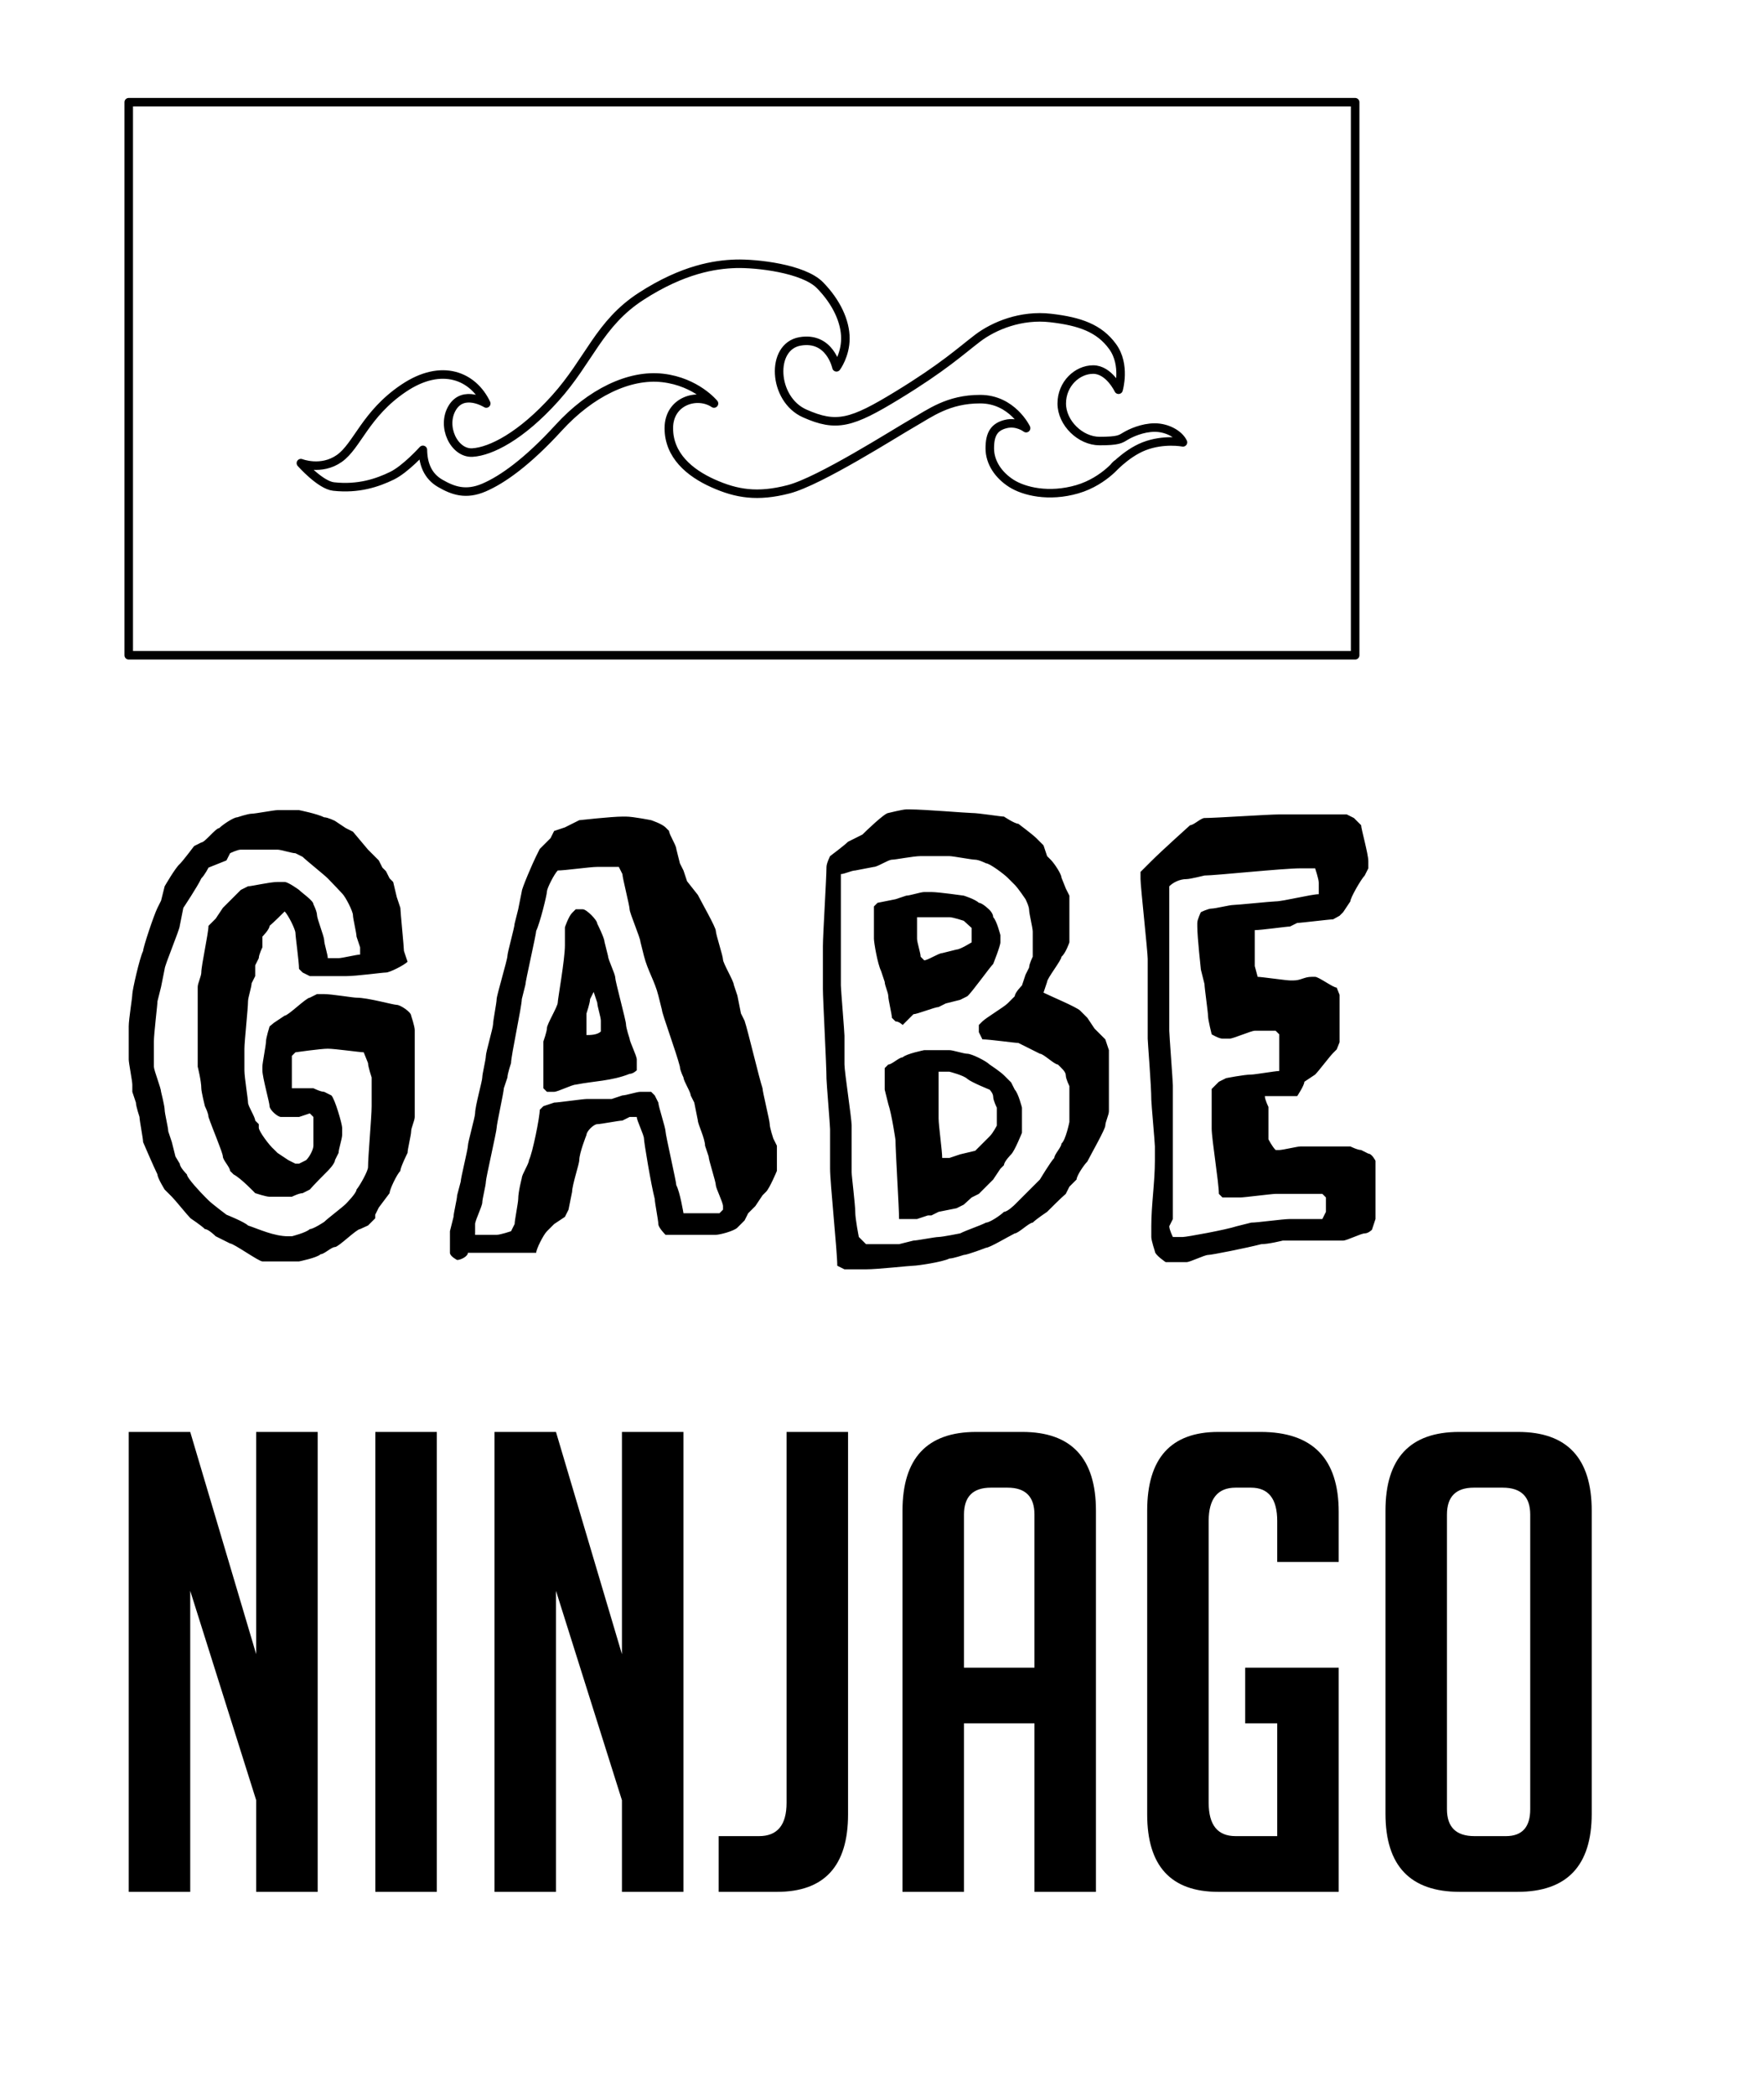 <?xml version="1.0" encoding="UTF-8" standalone="no"?>
<!DOCTYPE svg PUBLIC "-//W3C//DTD SVG 1.1//EN" "http://www.w3.org/Graphics/SVG/1.1/DTD/svg11.dtd">
<svg width="100%" height="100%" viewBox="0 0 863 1025" version="1.1" xmlns="http://www.w3.org/2000/svg" xmlns:xlink="http://www.w3.org/1999/xlink" xml:space="preserve" xmlns:serif="http://www.serif.com/" style="fill-rule:evenodd;clip-rule:evenodd;stroke-linecap:round;stroke-linejoin:round;stroke-miterlimit:1.5;">
    <rect id="Artboard1" x="0" y="0" width="862.309" height="1024.19" style="fill:none;"/>
    <path d="M662.977,50l0,270.572l-600,0l0,-270.572l600,0Zm-515.772,176.572c-0,-0 9.907,3.929 18.755,-2.265c8.847,-6.193 12.723,-21.748 31.5,-34.383c18.776,-12.635 34.077,-5.892 40.432,7.471c0,-0 -11.114,-6.998 -16.625,2.119c-5.51,9.118 0.978,22.437 9.886,21.884c8.908,-0.553 23.69,-7.893 40.448,-26.533c16.758,-18.641 21.507,-36.601 42.054,-49.896c20.547,-13.294 36.212,-15.619 46.324,-15.911c10.113,-0.292 33.139,2.267 41.194,10.491c8.055,8.224 12.417,17.712 12.417,25.994c-0,8.282 -4.362,14.156 -4.362,14.156c-0,-0 -3.156,-15.195 -17.806,-12.681c-14.65,2.514 -13.356,28.289 2.225,35.23c15.581,6.942 23,4.816 45.412,-8.867c22.412,-13.682 30.873,-21.553 39.09,-27.838c8.216,-6.285 21.529,-11.63 35.836,-9.977c14.307,1.652 23.785,4.979 30.332,13.966c6.546,8.986 2.912,21.128 2.912,21.128c-0,0 -4.638,-9.865 -12.417,-9.865c-7.779,0 -15.369,6.985 -15.369,16.6c-0,9.615 9.178,18.37 18.482,18.37c9.304,-0 10.211,-0.913 12.703,-2.41c2.491,-1.498 8.294,-4.185 14.303,-4.185c6.009,-0 11.879,3.183 13.819,7.238c0,0 -9.371,-1.808 -18.96,1.893c-9.588,3.7 -17.105,12.95 -14.178,9.478c2.927,-3.472 -4.682,7.552 -18.594,11.579c-13.912,4.027 -26.056,1.065 -32.258,-2.901c-6.202,-3.966 -10.522,-10.146 -10.522,-17.114c0,-6.969 2.133,-10.473 7.761,-11.892c5.627,-1.419 10.006,2.006 10.006,2.006c0,-0 -6.76,-14.189 -22.484,-14.189c-15.724,0 -24.524,6.85 -33.095,11.742c-8.572,4.892 -45.349,28.389 -60.605,32.348c-15.256,3.96 -25.526,2.241 -36.998,-2.901c-11.472,-5.141 -21.609,-13.673 -21.609,-27c0,-13.327 13.922,-17.532 22.101,-12.062c-0,-0 -8.593,-10.57 -25.056,-12.495c-16.463,-1.925 -35.429,7.399 -50.85,24.27c-15.422,16.871 -27.611,25.467 -36.581,29.33c-8.97,3.862 -15.283,1.521 -21.465,-2.043c-6.181,-3.563 -8.375,-9.65 -8.47,-16.376c0,-0 -8.459,9.416 -15.123,12.654c-7.082,3.441 -16.397,6.623 -28.583,5.277c-6.512,-0.72 -15.982,-11.44 -15.982,-11.44Z" style="fill:none;stroke:#000;stroke-width:4.17px;"/>
    <path d="M62.977,502.14l0,16.172c0,1.758 1.758,10.547 1.758,12.305l0,3.515l1.758,5.274c0,1.758 1.758,7.031 1.758,7.031c-0,1.758 1.758,10.547 1.758,12.305c-0,-0 5.273,12.304 7.031,15.82c-0,1.758 3.516,7.383 3.516,7.383l3.515,3.515c1.758,1.758 7.383,8.79 9.141,10.547c-0,0 5.273,3.516 7.031,5.274c1.758,-0 5.273,3.515 5.273,3.515l7.032,3.516c1.758,0 14.062,8.789 15.82,8.789l17.93,0c-0,0 8.789,-1.758 10.547,-3.516c1.757,0 5.273,-3.515 7.031,-3.515c1.758,-0 10.547,-8.789 12.305,-8.789l3.867,-1.758l3.515,-3.516l0,-1.757l1.758,-3.516l5.274,-7.031c-0,-1.758 3.515,-9.141 5.273,-10.899c0,-1.758 3.516,-8.789 3.516,-8.789c-0,-1.758 1.757,-8.789 1.757,-10.547c0,-1.758 1.758,-5.273 1.758,-7.031l0,-42.539c0,-1.758 -1.758,-7.031 -1.758,-7.031c0,-1.758 -5.273,-5.274 -7.031,-5.274c-1.758,0 -14.062,-3.515 -19.687,-3.515c-1.758,-0 -12.305,-1.758 -15.821,-1.758l-3.515,-0l-3.516,1.758c-1.758,-0 -10.547,8.789 -12.305,8.789l-5.273,3.515l-2.109,1.758c-0,0 -1.758,5.625 -1.758,7.383c-0,1.758 -1.758,10.547 -1.758,12.305l0,1.757c0,3.516 3.516,15.821 3.516,17.579c-0,1.757 3.867,5.273 5.625,5.273l8.789,0l5.273,-1.758l1.758,1.758l-0,14.063c-0,1.757 -1.758,5.273 -3.516,7.031l-3.515,1.758l-1.758,-0l-3.516,-1.758l-5.273,-3.516l-1.758,-1.758c-2.109,-1.757 -7.383,-8.789 -7.383,-10.547l0,-1.757l-1.758,-1.758c0,-1.758 -3.515,-7.031 -3.515,-8.789c-0,-1.758 -1.758,-12.305 -1.758,-15.821l-0,-10.546c-0,-3.516 1.758,-19.688 1.758,-23.204c-0,-1.757 1.758,-7.031 1.758,-8.789l1.757,-3.515l0,-5.274l1.758,-3.515c0,-1.758 1.758,-5.274 1.758,-5.274l0,-5.273c0,-0 3.516,-3.516 3.516,-5.274c2.109,-1.757 5.625,-5.273 7.382,-7.031c1.758,1.758 5.274,8.789 5.274,10.547c-0,1.758 1.758,14.063 1.758,17.578l1.758,1.758l3.515,1.758l17.578,-0c5.274,-0 17.93,-1.758 19.688,-1.758c1.758,-0 8.789,-3.516 10.547,-5.273l-1.758,-5.274c-0,-1.758 -1.758,-19.336 -1.758,-21.094l-1.758,-5.273l-1.758,-7.383l-1.757,-1.758l-1.758,-3.515l-1.758,-1.758l-1.758,-3.516l-5.273,-5.273l-7.383,-8.789l-3.516,-1.758l-5.273,-3.516c-0,0 -3.516,-1.758 -5.274,-1.758c-3.515,-1.757 -12.304,-3.515 -12.304,-3.515l-10.547,-0c-1.758,-0 -10.899,1.758 -12.656,1.758c-1.758,-0 -7.032,1.757 -7.032,1.757c-1.757,0 -7.031,3.516 -8.789,5.274c-1.758,-0 -7.031,7.031 -8.789,7.031l-3.515,1.758c-0,-0 -5.274,7.031 -7.032,8.789c-2.109,1.758 -7.382,10.898 -7.382,10.898l-1.758,7.032l-1.758,3.515c-1.758,3.516 -7.031,19.336 -7.031,21.094c-1.758,3.516 -5.274,19.336 -5.274,21.094c0,1.758 -1.758,12.305 -1.758,15.82Zm12.305,19.688l0,-12.305c0,-3.867 1.758,-17.93 1.758,-19.688l1.758,-7.031l1.758,-8.789c-0,-1.758 7.382,-19.336 7.382,-21.094l1.758,-8.789c0,0 7.031,-10.547 8.789,-14.414c1.758,-1.758 3.516,-5.273 3.516,-5.273l8.789,-3.516l1.758,-3.515c-0,-0 3.515,-1.758 5.273,-1.758l17.93,-0c1.758,-0 7.031,1.758 8.789,1.758l3.516,1.757c1.757,1.758 10.546,8.789 12.304,10.547c1.758,1.758 7.031,7.383 7.031,7.383c1.758,1.758 5.274,8.789 5.274,10.547c-0,1.758 1.758,8.789 1.758,10.547l1.758,5.273l-0,3.516c-1.758,-0 -8.79,1.758 -10.547,1.758l-5.274,-0c0,-1.758 -1.758,-7.032 -1.758,-8.789c0,-1.758 -3.515,-10.547 -3.515,-12.305c-0,-1.758 -1.758,-5.273 -1.758,-5.273c-0,-1.758 -5.273,-5.274 -7.031,-7.032c-0,0 -5.274,-3.867 -7.032,-3.867l-3.515,0c-3.867,0 -12.656,2.109 -14.414,2.109l-3.516,1.758l-8.789,8.789l-3.516,5.274l-3.515,3.515c-0,3.516 -3.516,19.336 -3.516,22.852c0,1.758 -1.758,5.273 -1.758,7.031l0,39.024c0,-0 1.758,7.031 1.758,10.547c0,1.757 1.758,8.789 1.758,8.789c0,-0 1.758,3.515 1.758,5.273c1.758,5.273 7.031,17.578 7.031,19.336c0,1.758 3.516,5.273 3.516,7.031l1.758,1.758c3.515,1.758 10.546,9.141 10.546,9.141c0,-0 5.274,1.757 7.032,1.757l10.898,0c0,0 3.516,-1.757 5.274,-1.757l3.515,-1.758c1.758,-2.11 7.031,-7.383 8.789,-9.141c0,0 3.516,-3.515 3.516,-5.273l1.758,-3.516c-0,-1.758 1.757,-7.031 1.757,-8.789l0,-3.516c0,-1.757 -3.515,-14.062 -5.273,-15.82l-3.516,-1.758c-1.757,0 -5.273,-1.757 -5.273,-1.757l-10.547,-0l0,-15.821l1.758,-1.758c-0,0 12.305,-1.757 15.82,-1.757c3.516,-0 15.821,1.757 17.578,1.757l2.11,5.274c-0,1.758 1.758,7.031 1.758,7.031l-0,14.063c-0,5.273 -1.758,24.609 -1.758,29.882c-0,1.758 -3.867,8.789 -5.625,10.899c-0,1.758 -5.274,7.031 -5.274,7.031c-1.758,1.758 -8.789,7.031 -10.547,8.789c0,0 -5.273,3.516 -7.031,3.516c-1.758,1.758 -8.789,3.515 -8.789,3.515l-1.758,0c-7.031,0 -14.414,-3.515 -19.687,-5.273c-1.758,-1.758 -10.547,-5.273 -10.547,-5.273c-0,-0 -7.031,-5.274 -8.789,-7.032l-1.758,-1.758c-1.758,-1.757 -8.789,-9.14 -8.789,-10.898c-0,0 -3.516,-3.516 -3.516,-5.273l-2.109,-3.516l-1.758,-7.031l-1.758,-5.274c0,-1.758 -1.757,-8.789 -1.757,-10.547c-0,-1.757 -1.758,-8.789 -1.758,-8.789c-0,-1.757 -3.516,-10.547 -3.516,-12.304Zm144.844,80.507l-0,10.547c-0,1.758 3.515,3.516 3.515,3.516c1.758,-0 5.274,-1.758 5.274,-3.516l33.398,0c0,-1.757 3.516,-8.789 5.274,-10.547l3.515,-3.515l5.274,-3.516l1.758,-3.515l1.757,-8.789c0,-3.165 3.516,-13.711 3.516,-15.469c0,-3.516 3.516,-12.305 3.516,-12.305c-0,-1.758 3.515,-5.273 5.273,-5.273c1.758,-0 10.547,-1.758 12.305,-1.758l3.515,-1.758l3.516,0c0,1.758 3.516,8.789 3.516,10.547c-0,1.758 3.515,22.851 5.273,29.531c0,1.758 1.758,10.547 1.758,12.305c-0,1.758 3.516,5.273 3.516,5.273l24.609,0c1.758,0 8.789,-1.758 10.547,-3.515l3.515,-3.516l1.758,-3.516l3.516,-3.515l3.516,-5.274l1.757,-1.757c1.758,-1.758 5.274,-10.196 5.274,-10.196l-0,-12.304l-1.758,-3.516c-0,-0 -1.758,-5.274 -1.758,-7.031c0,-1.758 -3.515,-15.821 -3.515,-17.578c-1.758,-5.274 -7.032,-27.774 -8.79,-33.047l-1.757,-3.516l-1.758,-8.789l-1.758,-5.273c0,-1.758 -5.273,-10.547 -5.273,-12.305c-0,-1.758 -3.516,-12.305 -3.516,-14.063c-0,-1.757 -7.031,-14.062 -8.789,-17.578l-5.274,-6.679l-1.757,-5.274l-1.758,-3.516l-1.758,-7.031c0,-1.758 -3.516,-7.031 -3.516,-8.789l-1.757,-1.758c-1.758,-1.757 -7.032,-3.515 -7.032,-3.515c0,-0 -8.789,-1.758 -12.304,-1.758l-1.758,-0c-5.274,-0 -21.094,1.758 -21.094,1.758l-7.031,3.515l-5.274,1.758l-1.757,3.516l-5.274,5.273l-1.758,3.516c-1.757,3.515 -7.031,15.82 -7.031,17.226l-1.758,8.789l-1.758,7.032c0,1.758 -3.515,14.062 -3.515,15.82c-0,1.758 -5.274,19.336 -5.274,21.094c0,1.758 -1.757,10.547 -1.757,12.304c-0,1.758 -3.516,13.711 -3.516,15.469c-0,1.758 -1.758,8.789 -1.758,10.547c0,1.758 -3.515,14.063 -3.515,17.578c-0,1.758 -3.516,14.063 -3.516,15.821c-0,1.757 -3.516,15.82 -3.516,17.578l-1.758,6.679c0,1.758 -1.757,8.789 -1.757,10.547l-1.758,7.031Zm52.734,-176.484c3.516,0 15.821,-1.758 19.336,-1.758l10.547,0l1.758,3.516c-0,1.758 3.515,15.469 3.515,17.226c0,1.758 5.274,14.063 5.274,15.821l1.758,7.031c1.758,7.031 5.273,12.305 7.031,19.336l1.758,7.031c-0,1.758 7.031,20.742 8.789,27.774c-0,1.757 1.758,5.273 1.758,5.273c-0,1.758 3.515,7.031 3.515,8.789l1.758,3.516l1.758,8.789c-0,1.758 3.516,8.789 3.516,12.305l1.757,5.273c0,1.758 3.516,12.305 3.516,14.062c-0,1.407 3.516,8.438 3.516,10.196l-0,1.758l-1.758,1.757l-17.578,0c-0,0 -1.758,-10.546 -3.516,-13.711c0,-1.757 -5.273,-24.609 -5.273,-26.367c-0,-1.758 -3.516,-12.304 -3.516,-14.062l-1.758,-3.516l-1.758,-1.758l-5.273,0c-1.758,0 -7.031,1.758 -8.789,1.758l-5.274,1.758l-12.304,-0c-1.758,-0 -14.063,1.758 -15.821,1.758l-5.273,1.758l-1.758,1.757c0,3.516 -3.515,21.094 -5.273,24.61c-0,1.758 -3.516,7.031 -3.516,8.789c0,-0 -1.758,6.68 -1.758,10.195c0,1.758 -1.758,10.547 -1.758,12.305l-1.757,3.515c-0,0 -5.274,1.758 -7.032,1.758l-10.546,0l-0,-5.273c-0,-1.758 3.515,-8.789 3.515,-10.547c0,-1.758 1.758,-8.438 1.758,-10.195c-0,-1.758 5.273,-24.61 5.273,-26.368c0,-1.757 3.516,-17.578 3.516,-19.335l1.758,-5.274c-0,-1.758 1.758,-7.031 1.758,-7.031c-0,-3.516 5.273,-27.774 5.273,-31.289l1.758,-7.031c-0,-1.758 5.273,-24.61 5.273,-26.368c1.758,-3.515 5.274,-17.578 5.274,-19.336c-0,-1.406 3.515,-8.437 5.273,-10.195Zm-7.031,106.524l1.758,1.757l3.515,0c1.758,0 8.789,-3.515 10.547,-3.515c8.789,-1.758 17.578,-1.758 26.367,-5.274c1.758,0 3.516,-1.758 3.516,-1.758l0,-5.273c0,-1.758 -3.516,-8.789 -3.516,-10.195c0,-0 -1.757,-5.274 -1.757,-7.032c-0,-1.757 -5.274,-21.093 -5.274,-22.851c0,-1.758 -3.515,-8.789 -3.515,-10.547l-1.758,-7.031c-0,-1.758 -3.516,-8.789 -3.516,-8.789c0,-1.758 -5.273,-7.032 -7.031,-7.032l-3.516,0l-1.758,1.758c-1.757,1.758 -3.515,7.032 -3.515,7.032l-0,8.789c-0,7.031 -3.516,26.367 -3.516,28.125c0,1.757 -5.273,10.546 -5.273,12.304c-0,1.758 -1.758,6.68 -1.758,6.68l-0,22.852Zm24.609,-47.11l1.758,5.274c0,1.757 1.758,7.031 1.758,8.789l-0,5.273c-1.758,1.758 -5.273,1.758 -7.031,1.758l-0,-10.547c-0,0 1.758,-5.273 1.758,-7.031l1.757,-3.516Zm119.18,133.945l3.516,1.758l10.547,0c5.625,0 21.445,-1.758 23.203,-1.758c1.757,0 14.062,-1.757 17.578,-3.515c1.758,-0 7.031,-1.758 7.031,-1.758c1.758,0 10.898,-3.516 10.898,-3.516c1.758,0 10.547,-5.273 14.063,-7.031c1.758,0 7.031,-5.273 8.789,-5.273c1.758,-1.758 7.031,-5.274 7.031,-5.274c1.758,-1.758 7.032,-7.031 9.141,-8.789l1.758,-3.515l3.515,-3.516c0,-1.758 3.516,-7.031 5.274,-8.789c1.758,-3.516 8.789,-15.82 8.789,-17.578c-0,-1.758 1.758,-5.274 1.758,-7.031l-0,-29.883l-1.758,-5.274l-5.274,-5.273l-3.515,-5.274l-3.516,-3.515c-1.758,-1.758 -14.414,-7.031 -17.93,-8.789l1.758,-5.274c0,-1.758 7.032,-10.547 7.032,-12.304c2.109,-1.758 3.867,-7.032 3.867,-7.032l-0,-22.851l-1.758,-3.516l-2.109,-5.273c-0,-1.758 -3.516,-7.032 -5.274,-8.789l-1.758,-1.758l-1.758,-5.274l-3.515,-3.515c-1.758,-1.758 -8.789,-7.031 -8.789,-7.031c-1.758,-0 -7.031,-3.516 -7.031,-3.516c-1.758,-0 -12.305,-1.758 -15.821,-1.758c-2.109,0 -23.203,-1.758 -30.234,-1.758l-1.758,0c-1.758,0 -8.789,1.758 -8.789,1.758c-1.758,0 -10.898,8.789 -12.656,10.547l-7.032,3.516c-1.757,1.757 -8.789,7.031 -8.789,7.031c0,-0 -1.757,3.515 -1.757,5.273c-0,5.274 -1.758,33.399 -1.758,38.672l-0,21.094c-0,5.273 1.758,36.914 1.758,43.945c-0,1.758 1.757,22.852 1.757,24.61l0,19.336c0,7.031 3.516,40.429 3.516,47.46Zm1.758,-137.109l-0,-54.492c1.758,-0 5.273,-1.758 7.031,-1.758l9.141,-1.758c1.758,0 7.031,-3.515 8.789,-3.515c1.758,-0 10.547,-1.758 14.062,-1.758l14.063,-0c1.758,-0 10.898,1.758 12.656,1.758c1.758,-0 5.273,1.757 5.273,1.757c1.758,0 8.79,5.274 10.547,7.032l3.516,3.515c1.758,1.758 5.273,7.032 5.273,7.032c0,-0 1.758,3.515 1.758,5.273c0,1.758 1.758,8.789 1.758,10.547l0,12.305c0,-0 -1.758,3.515 -1.758,5.273l-1.758,3.516l-1.757,5.273c-0,0 -3.516,3.516 -3.516,5.274l-3.516,3.515c-1.757,1.758 -10.547,7.031 -12.304,8.789l-1.758,1.758l-0,3.516l1.758,3.515c3.515,0 15.82,1.758 17.578,1.758l10.547,5.274c1.757,-0 7.031,5.273 8.789,5.273c1.758,1.758 3.867,3.516 3.867,5.273c-0,1.758 1.758,5.274 1.758,5.274l-0,17.578c-0,-0 -1.758,8.789 -3.867,10.547c-0,1.758 -3.516,5.273 -3.516,7.031c-1.758,1.758 -7.031,10.547 -7.031,10.547l-12.305,12.305c-0,-0 -3.516,3.515 -5.273,3.515c-1.758,1.758 -7.032,5.274 -8.79,5.274c-3.515,1.758 -9.14,3.515 -12.656,5.273c0,0 -8.789,1.758 -10.547,1.758c-1.757,-0 -10.547,1.758 -12.304,1.758l-7.032,1.758l-16.171,-0l-3.516,-3.516c-0,-0 -1.758,-8.789 -1.758,-12.305c0,-3.515 -1.758,-17.578 -1.758,-19.336l0,-22.851c0,-3.516 -3.515,-26.367 -3.515,-29.883l-0,-14.063c-0,-1.757 -1.758,-22.851 -1.758,-24.609Zm21.445,40.43l0,10.547l1.758,7.031c1.758,5.273 3.516,17.578 3.516,17.578c-0,5.273 1.757,33.398 1.757,38.672l8.789,-0l5.274,-1.758l1.758,0l3.515,-1.758l8.789,-1.758l3.516,-1.757l3.867,-3.516l3.516,-1.758l7.031,-7.031l3.516,-5.273l1.758,-1.758c-0,-1.758 3.515,-5.274 3.515,-5.274c1.758,-1.758 5.274,-10.547 5.274,-10.547l-0,-12.304c-0,-0 -1.758,-7.032 -3.516,-8.789l-1.758,-3.516l-3.515,-3.516c-1.758,-1.757 -7.032,-5.273 -7.032,-5.273c-1.758,-1.758 -8.789,-5.273 -10.898,-5.273c-1.758,-0 -7.031,-1.758 -8.789,-1.758l-12.305,-0c0,-0 -8.789,1.758 -10.547,3.515c-1.758,0 -5.273,3.516 -7.031,3.516l-1.758,1.758Zm-5.273,-79.102l-0,15.821c-0,1.757 1.758,12.304 3.515,15.82l1.758,5.273c0,1.758 1.758,5.274 1.758,7.032c-0,1.757 1.758,8.789 1.758,10.546l1.758,1.758c1.757,0 3.515,1.758 3.515,1.758l5.274,-5.273c1.757,-0 10.547,-3.516 12.304,-3.516l3.516,-1.758l7.031,-1.758l3.516,-1.757c2.109,-1.758 10.898,-14.063 12.656,-15.821c0,0 3.516,-8.789 3.516,-10.547l-0,-3.515c-0,-0 -1.758,-7.032 -3.516,-8.789c0,-1.758 -1.758,-3.516 -1.758,-3.516c0,0 -3.515,-3.516 -5.273,-3.516c-1.758,-1.757 -7.383,-3.515 -7.383,-3.515c0,-0 -12.305,-1.758 -15.82,-1.758l-3.516,-0c-1.758,-0 -7.031,1.758 -8.789,1.758l-5.273,1.758l-8.789,1.757l-1.758,1.758Zm31.64,80.86l5.274,-0c-0,-0 7.031,1.757 8.789,3.515c2.109,1.758 10.898,5.274 10.898,5.274c0,-0 1.758,1.757 1.758,3.515c0,1.758 1.758,5.274 1.758,5.274l-0,8.789c-0,-0 -1.758,3.515 -3.516,5.273l-7.031,7.031l-7.383,1.758l-5.273,1.758l-3.516,0c0,-3.516 -1.758,-15.82 -1.758,-19.336l0,-22.851Zm-10.547,-75.586l15.821,-0c1.758,-0 7.031,1.757 7.031,1.757l3.867,3.516l0,7.031c0,0 -5.625,3.516 -7.383,3.516l-7.031,1.758c-1.758,-0 -7.031,3.515 -8.789,3.515l-1.758,-1.757c0,-1.758 -1.758,-7.032 -1.758,-8.789l0,-10.547Zm114.61,151.172l-0,5.273c-0,1.758 1.758,7.031 1.758,7.031c-0,1.758 5.273,5.274 5.273,5.274l10.195,-0c1.758,-0 8.789,-3.516 10.547,-3.516c1.758,0 19.336,-3.516 26.016,-5.273c3.516,-0 10.547,-1.758 10.547,-1.758l29.531,-0c1.758,-0 8.789,-3.516 10.547,-3.516c1.758,0 3.516,-1.758 3.516,-1.758l1.757,-5.273l0,-28.477c0,0 -1.757,-3.515 -3.515,-3.515l-3.516,-1.758c-1.758,-0 -5.273,-1.758 -5.273,-1.758l-24.258,0c-1.758,0 -8.789,1.758 -10.547,1.758l-1.758,-0c-1.758,-1.758 -3.515,-5.274 -3.515,-5.274l-0,-15.82c-0,0 -1.758,-3.515 -1.758,-5.273l15.82,-0c0,-0 3.516,-5.274 3.516,-7.032l5.273,-3.515c1.758,-1.758 7.031,-8.789 8.789,-10.547l1.758,-1.758l1.406,-3.515l0,-23.204l-1.406,-3.515c-1.758,-0 -8.789,-5.274 -10.547,-5.274l-1.758,0c-3.515,0 -5.273,1.758 -8.789,1.758l-1.758,0c-1.757,0 -14.062,-1.758 -15.82,-1.758l-1.406,-5.273l-0,-17.578c3.164,-0 15.469,-1.758 17.226,-1.758l3.516,-1.758c1.758,0 15.82,-1.758 17.578,-1.758l3.164,-1.757l1.758,-1.758l3.516,-5.274c-0,-1.758 5.273,-10.898 7.031,-12.656l1.758,-3.516l-0,-3.515c-0,-3.516 -3.516,-15.821 -3.516,-17.578l-3.516,-3.516l-3.515,-1.758l-33.047,0c-5.273,0 -31.289,1.758 -36.563,1.758c-1.757,0 -5.273,3.516 -7.031,3.516c0,-0 -13.711,12.304 -18.984,17.578l-5.274,5.273l0,3.516c0,3.515 3.516,35.508 3.516,39.023l0,39.024c0,1.758 1.758,22.851 1.758,29.883c-0,1.757 1.758,21.093 1.758,22.851l-0,7.031c-0,10.547 -1.758,21.446 -1.758,31.993Zm8.789,-0l1.758,-3.516l-0,-65.391c-0,-1.758 -1.758,-24.961 -1.758,-26.718l-0,-70.665c1.758,-1.757 4.922,-3.515 8.437,-3.515c1.758,-0 8.789,-1.758 8.789,-1.758c5.274,0 38.321,-3.516 47.11,-3.516l7.031,0c0,0 1.758,5.274 1.758,7.032l-0,5.625c-3.516,-0 -17.578,3.515 -21.094,3.515c-1.758,0 -18.984,1.758 -20.742,1.758c-1.758,0 -8.789,1.758 -10.547,1.758c-1.758,-0 -5.273,1.758 -5.273,1.758c-0,-0 -1.758,3.515 -1.758,5.273l-0,1.758c-0,5.273 1.758,21.094 1.758,21.094l1.757,7.031c0,1.758 1.758,14.062 1.758,15.82c0,1.758 1.758,8.789 1.758,8.789c0,0 3.516,2.11 5.274,2.11l3.515,-0c1.758,-0 10.547,-3.867 12.305,-3.867l10.195,-0l1.758,1.757l-0,17.93c-1.758,0 -11.953,1.758 -13.711,1.758c-3.516,-0 -12.305,1.758 -12.305,1.758l-3.515,1.757l-3.516,3.516l0,19.336c0,5.273 3.516,26.367 3.516,31.992l1.758,1.758l8.789,0c1.757,0 15.468,-1.758 17.226,-1.758l22.852,0l1.758,1.758l-0,7.031l-1.758,3.516l-15.821,-0c-3.515,-0 -15.82,1.758 -18.984,1.758l-7.031,1.758c-5.274,1.757 -24.61,5.273 -26.367,5.273l-4.922,-0c-0,-0 -1.758,-3.516 -1.758,-5.273Z" style="fill-rule:nonzero;"/>
    <path d="M125.338,809.259l0,-108.74l30.084,0l-0,225l-30.084,0l0,-44.812l-32.277,-102.472l0,147.284l-30.084,0l0,-225l30.084,0l32.277,108.74Zm58.287,116.26l0,-225l30.084,0l-0,225l-30.084,0Zm120.648,-116.26l-0,-108.74l30.083,0l0,225l-30.083,0l-0,-44.812l-32.277,-102.472l-0,147.284l-30.084,0l-0,-225l30.084,0l32.277,108.74Zm47.319,88.997l19.742,-0c8.983,-0 13.475,-5.432 13.475,-16.295l-0,-181.442l30.083,0l0,187.082c0,25.279 -11.594,37.918 -34.784,37.918l-28.516,0l-0,-27.263Zm120.021,27.263l-30.084,0l-0,-186.455c-0,-25.697 12.013,-38.545 36.038,-38.545l22.562,0c24.025,0 36.038,12.848 36.038,38.545l-0,186.455l-30.084,0l0,-82.416l-34.47,-0l-0,82.416Zm34.47,-109.68l0,-74.895c0,-8.775 -4.387,-13.162 -13.161,-13.162l-8.148,0c-8.774,0 -13.161,4.387 -13.161,13.162l-0,74.895l34.47,0Zm103.099,27.264l0,-27.264l45.752,0l0,109.68l-58.913,0c-23.19,0 -34.785,-12.639 -34.785,-37.918l0,-148.537c0,-25.697 11.595,-38.545 34.785,-38.545l20.682,0c25.488,0 38.231,13.057 38.231,39.171l0,24.443l-30.083,0l-0,-20.055c-0,-10.864 -4.283,-16.296 -12.848,-16.296l-7.521,0c-8.775,0 -13.162,5.432 -13.162,16.296l0,137.883c0,10.863 4.387,16.295 13.162,16.295l20.369,-0l-0,-55.153l-15.669,-0Zm104.979,82.416c-24.234,0 -36.351,-12.744 -36.351,-38.231l0,-148.224c0,-25.697 12.013,-38.545 36.038,-38.545l28.83,0c24.025,0 36.038,12.848 36.038,38.545l-0,148.224c-0,25.487 -12.117,38.231 -36.351,38.231l-28.204,0Zm7.208,-27.263l15.355,-0c7.939,-0 11.908,-4.387 11.908,-13.162l0,-144.15c0,-8.775 -4.492,-13.162 -13.475,-13.162l-14.102,0c-8.774,0 -13.161,4.387 -13.161,13.162l-0,144.15c-0,8.775 4.492,13.162 13.475,13.162Z" style="fill-rule:nonzero;"/>
</svg>
